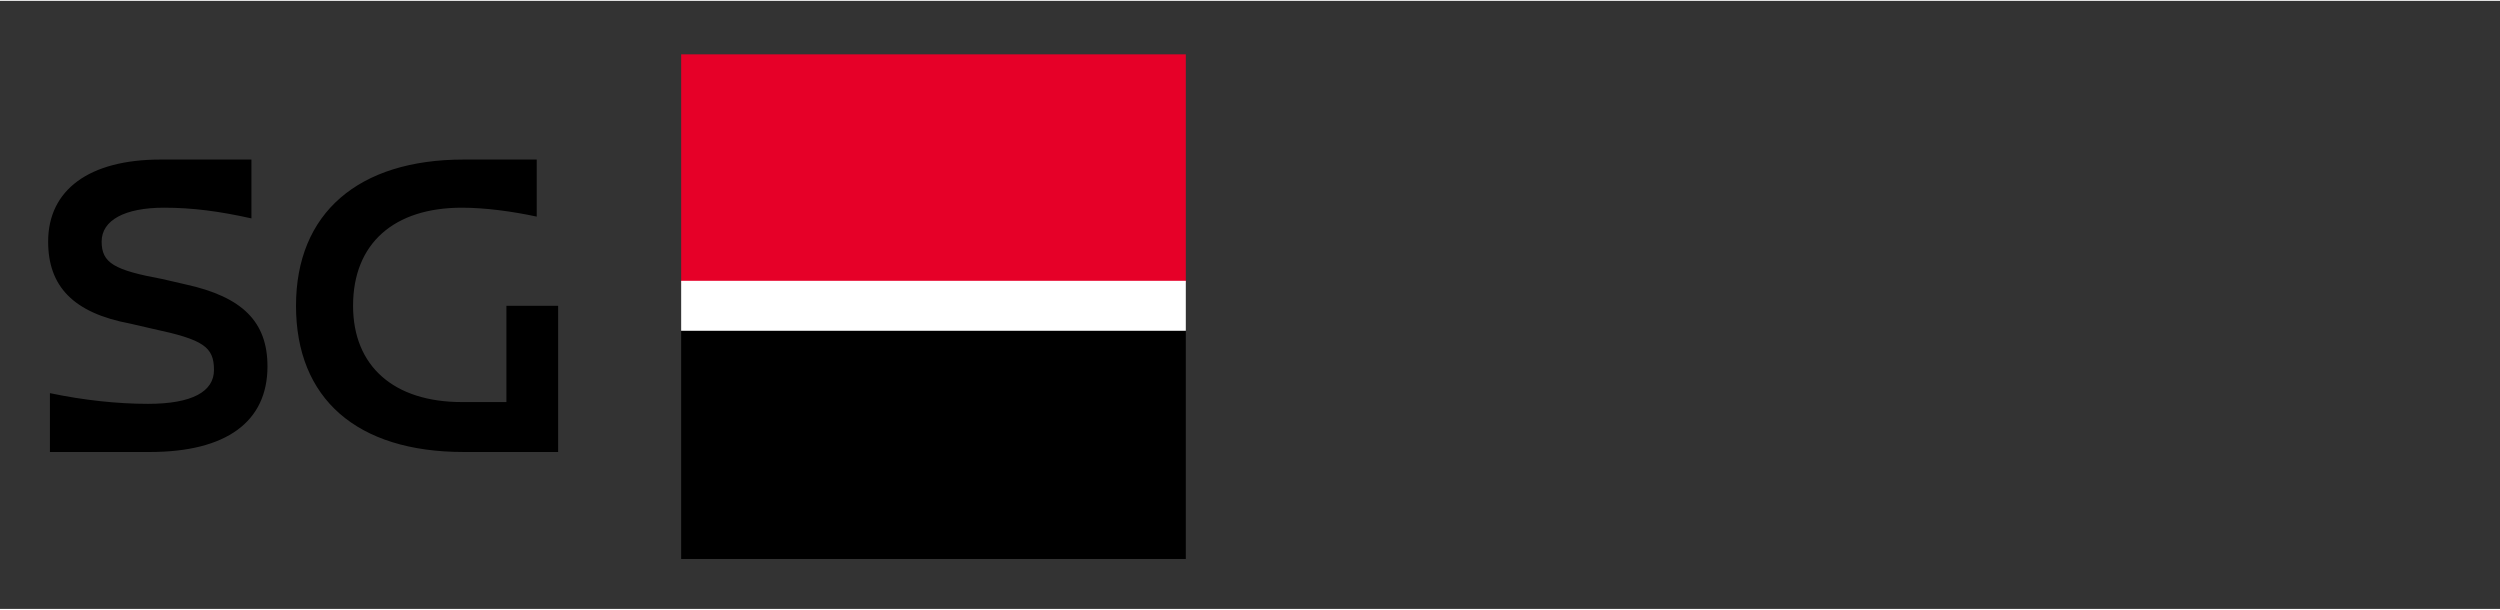 <svg role="img" aria-label="Logo SG - C'est vous l'avenir" focusable="false" height="50" width="205" xmlns="http://www.w3.org/2000/svg" xmlns:xlink="http://www.w3.org/1999/xlink" version="1.1" x="0px" y="0px" viewBox="0 0 140.2 34.1" style="enable-background:new 0 0 140.2 34.1;" xml:space="preserve">
        <rect x="0" y="0" width="140.2" height="34.1" fill="#333333" stroke="none"/>
        <style type="text/css">
          .st0{fill:none;}
          .st1{fill:#E60028;}
          .st2{fill:#FFFFFF;}
        </style>
        <rect x="-10.1" y="-9.8" class="st0" width="160.2" height="53.9"></rect>
        <g>
          <path d="M9.1,15.6l1.3,0.3c3.2,0.7,4.6,2.1,4.6,4.6c0,3.1-2.3,4.8-6.6,4.8H2.8v-3.3c1.9,0.4,3.8,0.6,5.5,0.6c2.5,0,3.7-0.7,3.7-1.9   c0-1.3-0.6-1.7-3.4-2.3l-1.3-0.3c-3.2-0.6-4.6-2.1-4.6-4.6C2.7,10.6,5,8.9,9,8.9h5.1v3.3c-1.8-0.4-3.3-0.6-4.9-0.6   c-2.2,0-3.5,0.7-3.5,1.9C5.7,14.7,6.4,15.1,9.1,15.6z M31.3,17.1v8.2H26c-6,0-9.4-3-9.4-8.2c0-5.2,3.5-8.2,9.4-8.2h4.1v3.2   c-1.4-0.3-2.9-0.5-4.2-0.5c-3.8,0-6.1,2-6.1,5.5c0,3.4,2.3,5.4,6.1,5.4h2.5l0-5.4H31.3z"></path>
        </g>
        <rect x="38.2" y="3" class="st1" width="28.3" height="12.8"></rect>
        <rect x="38.2" y="18.5" width="28.3" height="12.8"></rect>
        <rect x="38.2" y="15.7" class="st2" width="28.3" height="2.8"></rect>
      </svg>